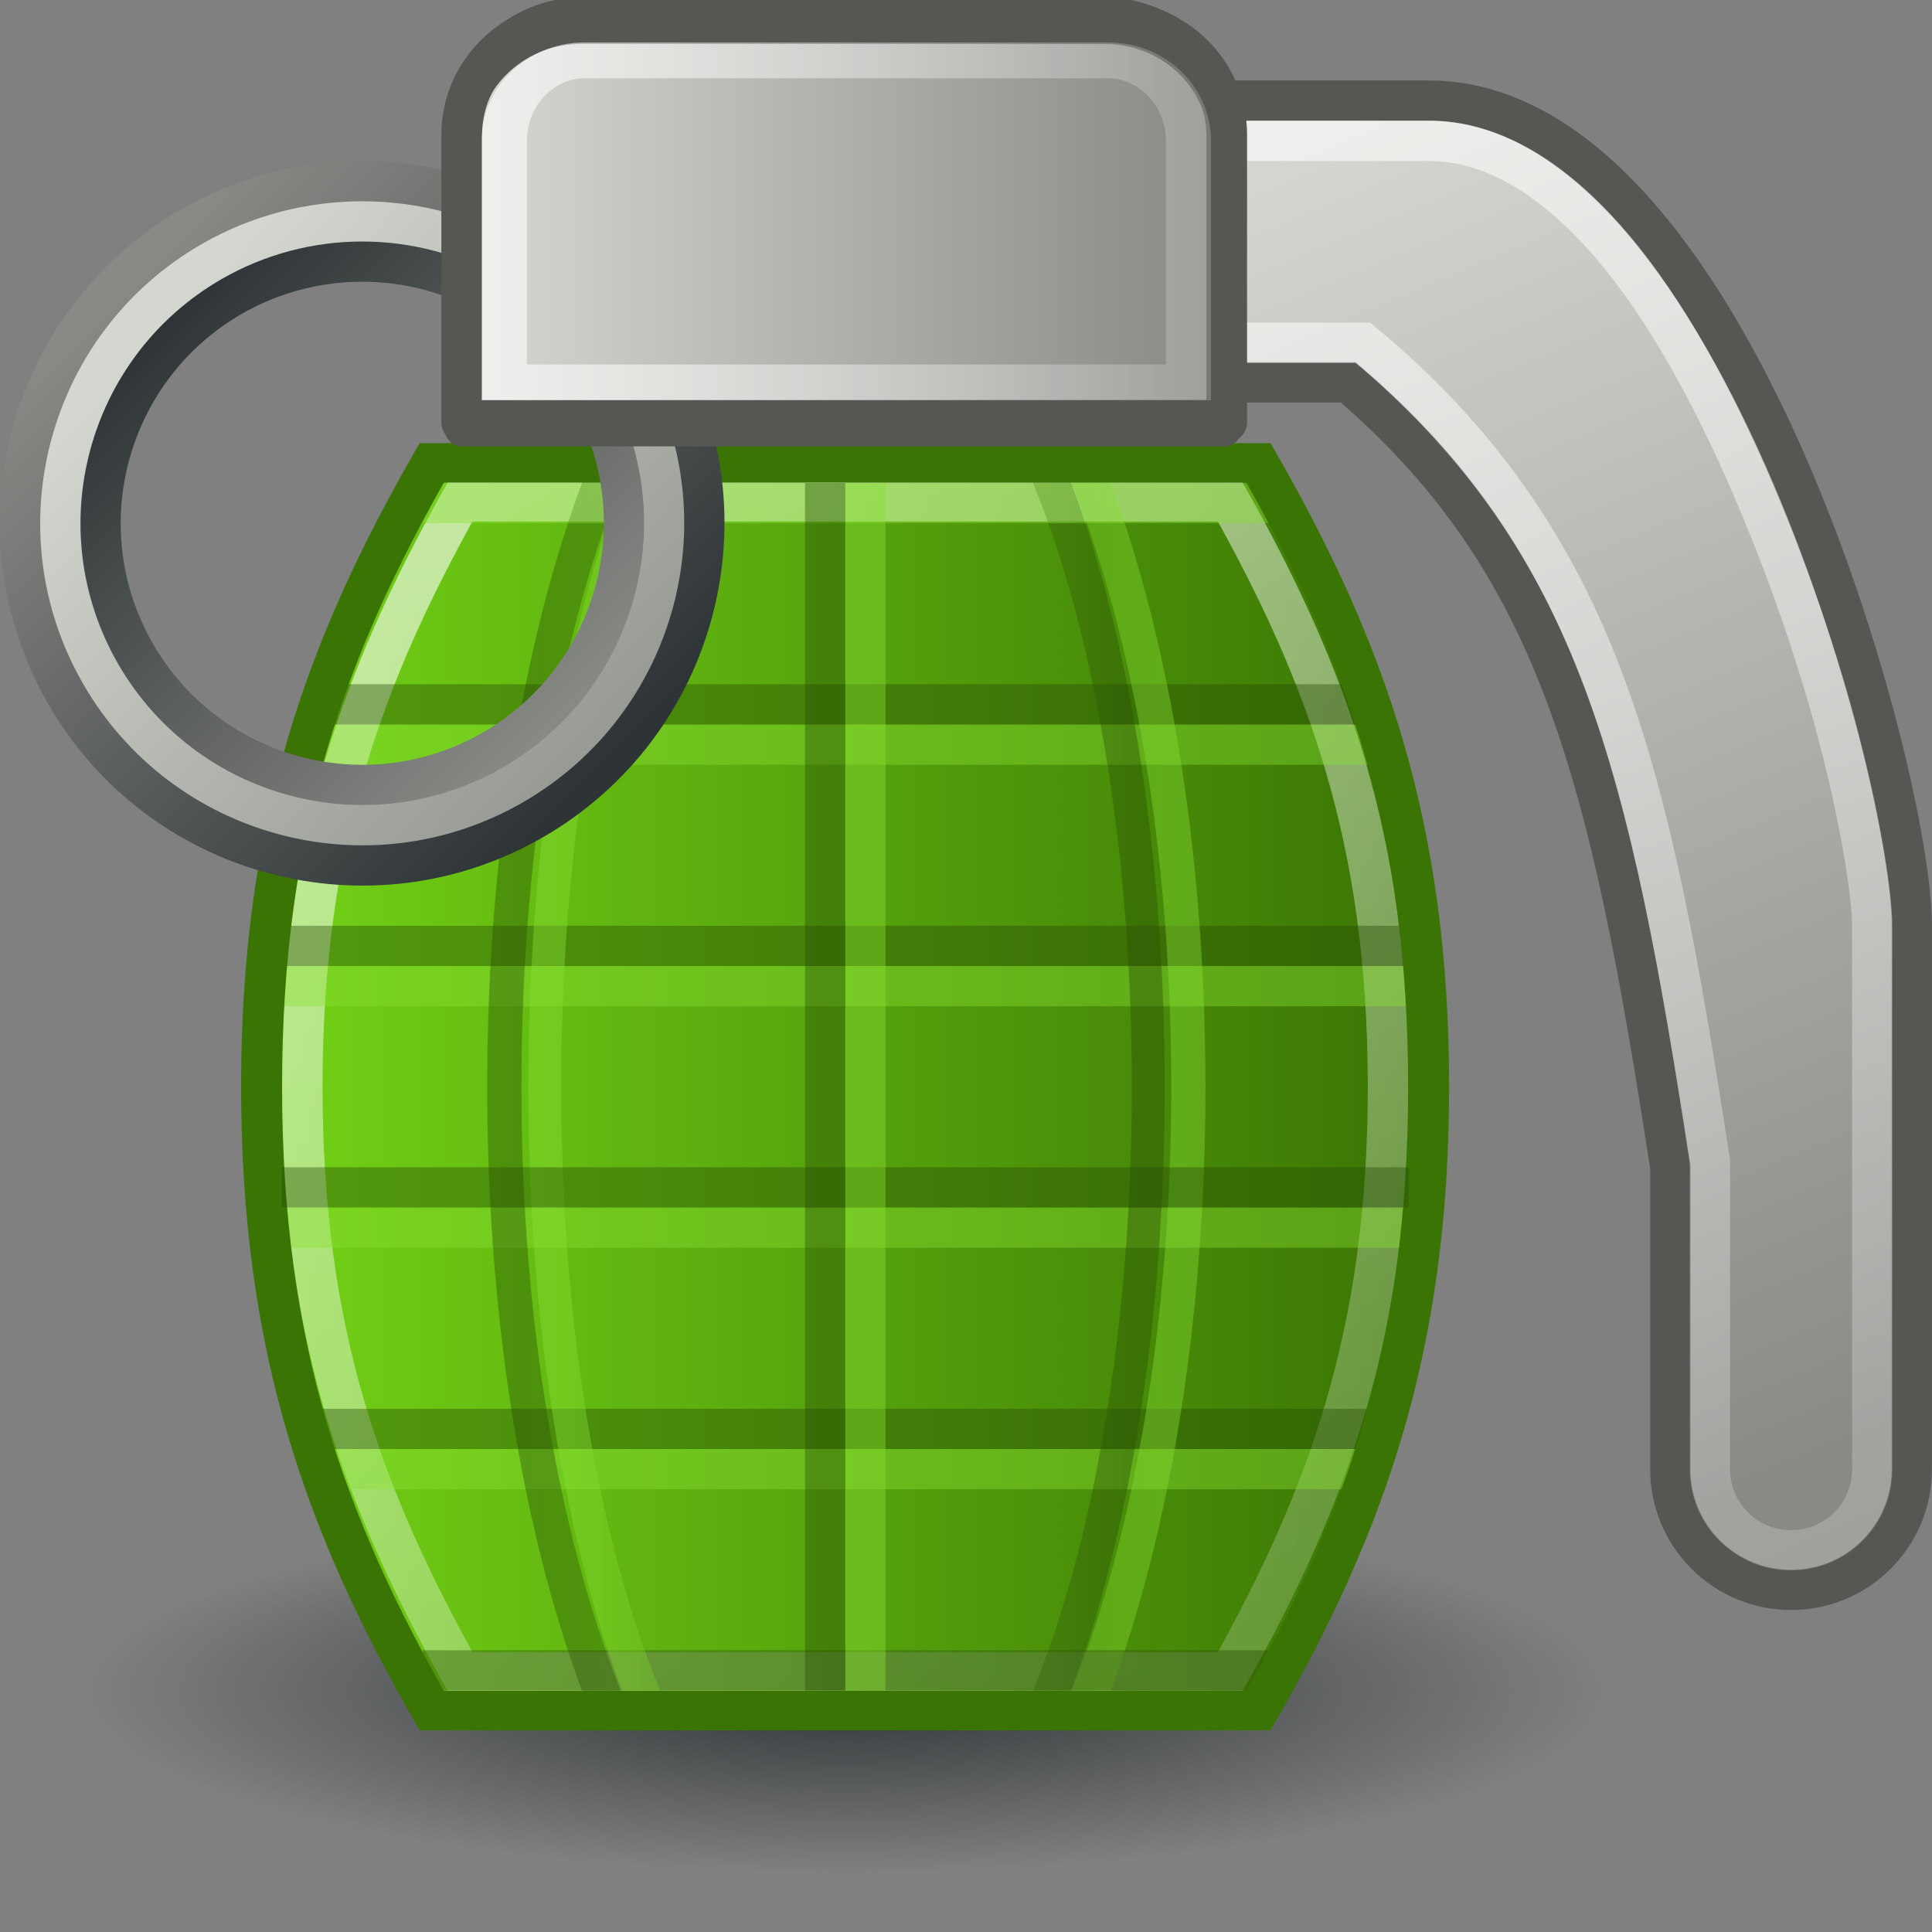 <?xml version="1.0" encoding="UTF-8" standalone="no"?>
<!-- Created with Inkscape (http://www.inkscape.org/) -->

<svg
   xmlns:dc="http://purl.org/dc/elements/1.1/"
   xmlns:cc="http://creativecommons.org/ns#"
   xmlns:rdf="http://www.w3.org/1999/02/22-rdf-syntax-ns#"
   xmlns:svg="http://www.w3.org/2000/svg"
   xmlns="http://www.w3.org/2000/svg"
   xmlns:xlink="http://www.w3.org/1999/xlink"
   xmlns:sodipodi="http://sodipodi.sourceforge.net/DTD/sodipodi-0.dtd"
   xmlns:inkscape="http://www.inkscape.org/namespaces/inkscape"
   width="48px"
   height="48px"
   id="svg1306"
   sodipodi:version="0.32"
   inkscape:version="0.48.0 r9654"
   sodipodi:docname="grenade.svg"
   version="1.1">
  <rect width="100%" height="100%" fill="#808080" stroke="none"/>
  <defs
     id="defs1308">
    <linearGradient
       inkscape:collect="always"
       id="linearGradient3171">
      <stop
         style="stop-color:#8f5902"
         offset="0"
         id="stop3173" />
      <stop
         style="stop-color:#000000;stop-opacity:1"
         offset="1"
         id="stop3175" />
    </linearGradient>
    <linearGradient
       id="linearGradient3157"
       inkscape:collect="always">
      <stop
         id="stop3159"
         offset="0"
         style="stop-color:#c17d11" />
      <stop
         id="stop3161"
         offset="1"
         style="stop-color:#000000;stop-opacity:1" />
    </linearGradient>
    <linearGradient
       inkscape:collect="always"
       id="linearGradient3816">
      <stop
         style="stop-color:#000000;stop-opacity:1;"
         offset="0"
         id="stop3818" />
      <stop
         style="stop-color:#000000;stop-opacity:0;"
         offset="1"
         id="stop3820" />
    </linearGradient>
    <radialGradient
       inkscape:collect="always"
       xlink:href="#linearGradient3816"
       id="radialGradient3822"
       cx="31.113"
       cy="19.009"
       fx="31.113"
       fy="19.009"
       r="8.662"
       gradientUnits="userSpaceOnUse" />
    <linearGradient
       inkscape:collect="always"
       id="linearGradient2243">
      <stop
         style="stop-color:#ffffff;stop-opacity:1;"
         offset="0"
         id="stop2245" />
      <stop
         style="stop-color:#ffffff;stop-opacity:0;"
         offset="1"
         id="stop2247" />
    </linearGradient>
    <linearGradient
       inkscape:collect="always"
       id="linearGradient2235">
      <stop
         style="stop-color:#ffffff;stop-opacity:1;"
         offset="0"
         id="stop2237" />
      <stop
         style="stop-color:#ffffff;stop-opacity:0;"
         offset="1"
         id="stop2239" />
    </linearGradient>
    <linearGradient
       inkscape:collect="always"
       id="linearGradient2168">
      <stop
         style="stop-color:#c17d11"
         offset="0"
         id="stop2170" />
      <stop
         style="stop-color:#e9b96e"
         offset="1"
         id="stop2172" />
    </linearGradient>
    <linearGradient
       inkscape:collect="always"
       id="linearGradient2138">
      <stop
         style="stop-color:#52a205;stop-opacity:1"
         offset="0"
         id="stop2140" />
      <stop
         style="stop-color:#356b04;stop-opacity:1"
         offset="1"
         id="stop2142" />
    </linearGradient>
    <linearGradient
       inkscape:collect="always"
       xlink:href="#linearGradient2168"
       id="linearGradient2164"
       x1="15.934"
       y1="35.014"
       x2="15.924"
       y2="40.812"
       gradientUnits="userSpaceOnUse" />
    <linearGradient
       inkscape:collect="always"
       xlink:href="#linearGradient2168"
       id="linearGradient2174"
       x1="27.5"
       y1="32.429"
       x2="27.429"
       y2="28.044"
       gradientUnits="userSpaceOnUse"
       gradientTransform="matrix(1,0,0,1.007,-3.010561e-2,0.734)" />
    <linearGradient
       inkscape:collect="always"
       xlink:href="#linearGradient2168"
       id="linearGradient2191"
       x1="31.954"
       y1="34.956"
       x2="31.994"
       y2="41.031"
       gradientUnits="userSpaceOnUse" />
    <linearGradient
       inkscape:collect="always"
       xlink:href="#linearGradient2235"
       id="linearGradient2241"
       x1="10.702"
       y1="43.807"
       x2="15.748"
       y2="33.879"
       gradientUnits="userSpaceOnUse" />
    <linearGradient
       inkscape:collect="always"
       xlink:href="#linearGradient2243"
       id="linearGradient2249"
       x1="33.868"
       y1="37.478"
       x2="32.129"
       y2="34.3"
       gradientUnits="userSpaceOnUse" />
    <radialGradient
       inkscape:collect="always"
       xlink:href="#linearGradient3816"
       id="radialGradient3456"
       gradientUnits="userSpaceOnUse"
       cx="31.113"
       cy="19.009"
       fx="31.113"
       fy="19.009"
       r="8.662" />
    <radialGradient
       inkscape:collect="always"
       xlink:href="#linearGradient3816"
       id="radialGradient3460"
       gradientUnits="userSpaceOnUse"
       cx="31.113"
       cy="19.009"
       fx="31.113"
       fy="19.009"
       r="8.662" />
    <linearGradient
       inkscape:collect="always"
       xlink:href="#linearGradient2138"
       id="linearGradient5666"
       gradientUnits="userSpaceOnUse"
       gradientTransform="matrix(0.998,0,0,0.962,3.944200e-2,5.876136e-2)"
       x1="14.445"
       y1="8.907"
       x2="32.628"
       y2="25.878" />
    <linearGradient
       inkscape:collect="always"
       xlink:href="#linearGradient3157"
       id="linearGradient3155"
       x1="24"
       y1="41.447"
       x2="23.806"
       y2="26.176"
       gradientUnits="userSpaceOnUse"
       gradientTransform="matrix(0.941,0,0,1.276,1.607,-12.411)" />
    <linearGradient
       inkscape:collect="always"
       xlink:href="#linearGradient3171"
       id="linearGradient3169"
       x1="25.672"
       y1="42.529"
       x2="25.552"
       y2="31.406"
       gradientUnits="userSpaceOnUse"
       gradientTransform="matrix(1.012,0,0,1.276,-0.309,-12.411)" />
    <linearGradient
       inkscape:collect="always"
       xlink:href="#linearGradient3171"
       id="linearGradient3183"
       x1="32.706"
       y1="39.342"
       x2="26.634"
       y2="28.34"
       gradientUnits="userSpaceOnUse" />
    <linearGradient
       inkscape:collect="always"
       xlink:href="#linearGradient3171"
       id="linearGradient3191"
       x1="10.04"
       y1="39.403"
       x2="17.075"
       y2="29"
       gradientUnits="userSpaceOnUse" />
    <linearGradient
       inkscape:collect="always"
       xlink:href="#linearGradient2168"
       id="linearGradient3193"
       gradientUnits="userSpaceOnUse"
       x1="20.081"
       y1="39.971"
       x2="20.081"
       y2="39.073"
       gradientTransform="matrix(1,0,0,1.032,0,-1.241)" />
    <radialGradient
       inkscape:collect="always"
       xlink:href="#linearGradient3816"
       id="radialGradient2154"
       gradientUnits="userSpaceOnUse"
       cx="31.113"
       cy="19.009"
       fx="31.113"
       fy="19.009"
       r="8.662" />
    <linearGradient
       gradientTransform="translate(93.426,6.176)"
       inkscape:collect="always"
       xlink:href="#linearGradient4365"
       id="linearGradient5507"
       gradientUnits="userSpaceOnUse"
       x1="-121"
       y1="30"
       x2="-102"
       y2="30" />
    <linearGradient
       id="linearGradient4365">
      <stop
         id="stop4367"
         offset="0"
         style="stop-color:#ffffff;stop-opacity:0.8;" />
      <stop
         id="stop4369"
         offset="1"
         style="stop-color:#ffffff;stop-opacity:0;" />
    </linearGradient>
    <linearGradient
       gradientTransform="translate(93.426,14.176)"
       inkscape:collect="always"
       xlink:href="#linearGradient3829"
       id="linearGradient5505"
       gradientUnits="userSpaceOnUse"
       x1="-122"
       y1="23.5"
       x2="-82"
       y2="23.5" />
    <linearGradient
       id="linearGradient3829">
      <stop
         style="stop-color:#ffffff;stop-opacity:0.6;"
         offset="0"
         id="stop3831" />
      <stop
         style="stop-color:#ffffff;stop-opacity:0.208;"
         offset="1"
         id="stop3833" />
    </linearGradient>
    <linearGradient
       gradientTransform="translate(93.426,13.176)"
       inkscape:collect="always"
       xlink:href="#linearGradient3820"
       id="linearGradient5503"
       gradientUnits="userSpaceOnUse"
       x1="-122.5"
       y1="27"
       x2="-81.5"
       y2="27" />
    <linearGradient
       id="linearGradient3820">
      <stop
         style="stop-color:#cbdbed;stop-opacity:1;"
         offset="0"
         id="stop3823" />
      <stop
         style="stop-color:#204a87;stop-opacity:1;"
         offset="1"
         id="stop3825" />
    </linearGradient>
    <linearGradient
       gradientTransform="matrix(2.733,0,0,2.571,-30.441,6.818)"
       inkscape:collect="always"
       xlink:href="#linearGradient_SkyBlue"
       id="linearGradient5501"
       gradientUnits="userSpaceOnUse"
       x1="0.5"
       y1="12"
       x2="15.5"
       y2="12" />
    <linearGradient
       id="linearGradient_SkyBlue">
      <stop
         id="stop3832"
         offset="0"
         style="stop-color:#729fcf;stop-opacity:1;" />
      <stop
         id="stop3834"
         offset="1"
         style="stop-color:#204a87;stop-opacity:1;" />
    </linearGradient>
    <linearGradient
       gradientTransform="translate(93.426,18.176)"
       inkscape:collect="always"
       xlink:href="#linearGradient4365"
       id="linearGradient5499"
       gradientUnits="userSpaceOnUse"
       x1="-121"
       y1="30"
       x2="-102"
       y2="30" />
    <linearGradient
       id="linearGradient7114">
      <stop
         id="stop7116"
         offset="0"
         style="stop-color:#ffffff;stop-opacity:0.8;" />
      <stop
         id="stop7118"
         offset="1"
         style="stop-color:#ffffff;stop-opacity:0;" />
    </linearGradient>
    <linearGradient
       gradientTransform="translate(93.426,26.176)"
       inkscape:collect="always"
       xlink:href="#linearGradient3829"
       id="linearGradient5497"
       gradientUnits="userSpaceOnUse"
       x1="-122"
       y1="23.5"
       x2="-82"
       y2="23.5" />
    <linearGradient
       id="linearGradient7121">
      <stop
         style="stop-color:#ffffff;stop-opacity:0.6;"
         offset="0"
         id="stop7123" />
      <stop
         style="stop-color:#ffffff;stop-opacity:0.208;"
         offset="1"
         id="stop7125" />
    </linearGradient>
    <linearGradient
       gradientTransform="translate(93.426,25.176)"
       inkscape:collect="always"
       xlink:href="#linearGradient3820"
       id="linearGradient5495"
       gradientUnits="userSpaceOnUse"
       x1="-122.5"
       y1="27"
       x2="-81.5"
       y2="27" />
    <linearGradient
       id="linearGradient7128">
      <stop
         style="stop-color:#cbdbed;stop-opacity:1;"
         offset="0"
         id="stop7130" />
      <stop
         style="stop-color:#204a87;stop-opacity:1;"
         offset="1"
         id="stop7132" />
    </linearGradient>
    <linearGradient
       gradientTransform="matrix(2.733,0,0,2.571,-30.441,18.818)"
       inkscape:collect="always"
       xlink:href="#linearGradient_SkyBlue"
       id="linearGradient5493"
       gradientUnits="userSpaceOnUse"
       x1="0.5"
       y1="12"
       x2="15.5"
       y2="12" />
    <linearGradient
       id="linearGradient7135">
      <stop
         id="stop7137"
         offset="0"
         style="stop-color:#729fcf;stop-opacity:1;" />
      <stop
         id="stop7139"
         offset="1"
         style="stop-color:#204a87;stop-opacity:1;" />
    </linearGradient>
    <linearGradient
       gradientTransform="translate(93.426,30.176)"
       inkscape:collect="always"
       xlink:href="#linearGradient4365"
       id="linearGradient5491"
       gradientUnits="userSpaceOnUse"
       x1="-121"
       y1="30"
       x2="-102"
       y2="30" />
    <linearGradient
       id="linearGradient7142">
      <stop
         id="stop7144"
         offset="0"
         style="stop-color:#ffffff;stop-opacity:0.8;" />
      <stop
         id="stop7146"
         offset="1"
         style="stop-color:#ffffff;stop-opacity:0;" />
    </linearGradient>
    <linearGradient
       gradientTransform="translate(93.426,38.176)"
       inkscape:collect="always"
       xlink:href="#linearGradient3829"
       id="linearGradient5489"
       gradientUnits="userSpaceOnUse"
       x1="-122"
       y1="23.5"
       x2="-82"
       y2="23.5" />
    <linearGradient
       id="linearGradient7149">
      <stop
         style="stop-color:#ffffff;stop-opacity:0.6;"
         offset="0"
         id="stop7151" />
      <stop
         style="stop-color:#ffffff;stop-opacity:0.208;"
         offset="1"
         id="stop7153" />
    </linearGradient>
    <linearGradient
       gradientTransform="translate(93.426,37.176)"
       inkscape:collect="always"
       xlink:href="#linearGradient3820"
       id="linearGradient5487"
       gradientUnits="userSpaceOnUse"
       x1="-122.5"
       y1="27"
       x2="-81.5"
       y2="27" />
    <linearGradient
       id="linearGradient7156">
      <stop
         style="stop-color:#cbdbed;stop-opacity:1;"
         offset="0"
         id="stop7158" />
      <stop
         style="stop-color:#204a87;stop-opacity:1;"
         offset="1"
         id="stop7160" />
    </linearGradient>
    <linearGradient
       gradientTransform="matrix(2.733,0,0,2.571,-30.441,30.818)"
       inkscape:collect="always"
       xlink:href="#linearGradient_SkyBlue"
       id="linearGradient5485"
       gradientUnits="userSpaceOnUse"
       x1="0.5"
       y1="12"
       x2="15.5"
       y2="12" />
    <linearGradient
       id="linearGradient7163">
      <stop
         id="stop7165"
         offset="0"
         style="stop-color:#729fcf;stop-opacity:1;" />
      <stop
         id="stop7167"
         offset="1"
         style="stop-color:#204a87;stop-opacity:1;" />
    </linearGradient>
    <clipPath
       clipPathUnits="userSpaceOnUse"
       id="clipPath6054">
      <rect
         style="fill:#a40000;fill-opacity:1;stroke:none;display:inline"
         id="rect6056"
         width="48"
         height="22"
         x="-126"
         y="-6"
         transform="matrix(0.955,0,0,0.893,-4.636,-1.372)" />
    </clipPath>
    <filter
       color-interpolation-filters="sRGB"
       inkscape:collect="always"
       id="filter4938"
       x="-0.065"
       width="1.131"
       y="-0.344"
       height="1.687">
      <feGaussianBlur
         inkscape:collect="always"
         stdDeviation="1.146"
         id="feGaussianBlur4940" />
    </filter>
    <linearGradient
       inkscape:collect="always"
       xlink:href="#linearGradient_SkyBlue"
       id="linearGradient7159"
       gradientUnits="userSpaceOnUse"
       gradientTransform="matrix(2.733,0,0,2.571,-30.441,30.818)"
       x1="0.5"
       y1="12"
       x2="15.5"
       y2="12" />
    <linearGradient
       inkscape:collect="always"
       xlink:href="#linearGradient3820"
       id="linearGradient7161"
       gradientUnits="userSpaceOnUse"
       gradientTransform="translate(93.426,37.176)"
       x1="-122.5"
       y1="27"
       x2="-81.5"
       y2="27" />
    <linearGradient
       inkscape:collect="always"
       xlink:href="#linearGradient3829"
       id="linearGradient7164"
       gradientUnits="userSpaceOnUse"
       gradientTransform="translate(93.426,38.176)"
       x1="-122"
       y1="23.5"
       x2="-82"
       y2="23.5" />
    <linearGradient
       inkscape:collect="always"
       xlink:href="#linearGradient4365"
       id="linearGradient7166"
       gradientUnits="userSpaceOnUse"
       gradientTransform="translate(93.426,30.176)"
       x1="-121"
       y1="30"
       x2="-102"
       y2="30" />
    <linearGradient
       inkscape:collect="always"
       xlink:href="#linearGradient_SkyBlue"
       id="linearGradient7168"
       gradientUnits="userSpaceOnUse"
       gradientTransform="matrix(2.733,0,0,2.571,-30.441,18.818)"
       x1="0.5"
       y1="12"
       x2="15.5"
       y2="12" />
    <linearGradient
       inkscape:collect="always"
       xlink:href="#linearGradient3820"
       id="linearGradient7170"
       gradientUnits="userSpaceOnUse"
       gradientTransform="translate(93.426,25.176)"
       x1="-122.5"
       y1="27"
       x2="-81.5"
       y2="27" />
    <linearGradient
       inkscape:collect="always"
       xlink:href="#linearGradient3829"
       id="linearGradient7172"
       gradientUnits="userSpaceOnUse"
       gradientTransform="translate(93.426,26.176)"
       x1="-122"
       y1="23.5"
       x2="-82"
       y2="23.5" />
    <linearGradient
       inkscape:collect="always"
       xlink:href="#linearGradient4365"
       id="linearGradient7174"
       gradientUnits="userSpaceOnUse"
       gradientTransform="translate(93.426,18.176)"
       x1="-121"
       y1="30"
       x2="-102"
       y2="30" />
    <linearGradient
       inkscape:collect="always"
       xlink:href="#linearGradient_SkyBlue"
       id="linearGradient7176"
       gradientUnits="userSpaceOnUse"
       gradientTransform="matrix(2.733,0,0,2.571,-30.441,6.818)"
       x1="0.5"
       y1="12"
       x2="15.5"
       y2="12" />
    <linearGradient
       inkscape:collect="always"
       xlink:href="#linearGradient3820"
       id="linearGradient7178"
       gradientUnits="userSpaceOnUse"
       gradientTransform="translate(93.426,13.176)"
       x1="-122.5"
       y1="27"
       x2="-81.5"
       y2="27" />
    <linearGradient
       inkscape:collect="always"
       xlink:href="#linearGradient3829"
       id="linearGradient7180"
       gradientUnits="userSpaceOnUse"
       gradientTransform="translate(93.426,14.176)"
       x1="-122"
       y1="23.5"
       x2="-82"
       y2="23.5" />
    <linearGradient
       inkscape:collect="always"
       xlink:href="#linearGradient4365"
       id="linearGradient7182"
       gradientUnits="userSpaceOnUse"
       gradientTransform="translate(93.426,6.176)"
       x1="-121"
       y1="30"
       x2="-102"
       y2="30" />
    <radialGradient
       inkscape:collect="always"
       xlink:href="#linearGradient4513"
       id="radialGradient4609"
       gradientUnits="userSpaceOnUse"
       gradientTransform="matrix(1,-1.1271137e-6,1.75e-7,0.201,-2.0344018e-6,9.293)"
       cx="-54.25"
       cy="11.625"
       fx="-54.25"
       fy="11.625"
       r="10.75" />
    <linearGradient
       id="linearGradient4513">
      <stop
         style="stop-color:#2e3436;stop-opacity:1;"
         offset="0"
         id="stop4515" />
      <stop
         style="stop-color:#2e3436;stop-opacity:0;"
         offset="1"
         id="stop4517" />
    </linearGradient>
    <linearGradient
       inkscape:collect="always"
       xlink:href="#linearGradient4451"
       id="linearGradient4757"
       x1="2.5"
       y1="11.5"
       x2="11.5"
       y2="11.5"
       gradientUnits="userSpaceOnUse" />
    <linearGradient
       id="linearGradient4451">
      <stop
         style="stop-color:#73d216;stop-opacity:1;"
         offset="0"
         id="stop4453" />
      <stop
         style="stop-color:#3a7404;stop-opacity:1;"
         offset="1"
         id="stop4455" />
    </linearGradient>
    <linearGradient
       inkscape:collect="always"
       xlink:href="#linearGradient3999"
       id="linearGradient4811"
       x1="4.207"
       y1="6.984"
       x2="9.793"
       y2="16.016"
       gradientUnits="userSpaceOnUse" />
    <linearGradient
       id="linearGradient3999">
      <stop
         style="stop-color:#ffffff;stop-opacity:0.6;"
         offset="0"
         id="stop4001" />
      <stop
         style="stop-color:#ffffff;stop-opacity:0.2;"
         offset="1"
         id="stop4003" />
    </linearGradient>
    <linearGradient
       inkscape:collect="always"
       xlink:href="#linearGradient4026"
       id="linearGradient4661"
       gradientUnits="userSpaceOnUse"
       gradientTransform="matrix(2,0,0,2,-64,-14)"
       x1="7.25"
       y1="0.5"
       x2="11.75"
       y2="11.25" />
    <linearGradient
       id="linearGradient4026">
      <stop
         id="stop4028"
         offset="0"
         style="stop-color:#d3d7cf;stop-opacity:1;" />
      <stop
         id="stop4030"
         offset="1"
         style="stop-color:#888a85;stop-opacity:1;" />
    </linearGradient>
    <linearGradient
       inkscape:collect="always"
       xlink:href="#linearGradient3999"
       id="linearGradient4747"
       x1="-49.5"
       y1="-13.167"
       x2="-39.5"
       y2="9.5"
       gradientUnits="userSpaceOnUse" />
    <linearGradient
       id="linearGradient7188">
      <stop
         style="stop-color:#ffffff;stop-opacity:0.6;"
         offset="0"
         id="stop7190" />
      <stop
         style="stop-color:#ffffff;stop-opacity:0.2;"
         offset="1"
         id="stop7192" />
    </linearGradient>
    <linearGradient
       inkscape:collect="always"
       xlink:href="#linearGradient4418"
       id="linearGradient4839"
       x1="-58.926"
       y1="10.25"
       x2="-72.574"
       y2="10.25"
       gradientUnits="userSpaceOnUse" />
    <linearGradient
       id="linearGradient4418">
      <stop
         style="stop-color:#8ae234;stop-opacity:0.4;"
         offset="0"
         id="stop4420" />
      <stop
         style="stop-color:#274d03;stop-opacity:0.4;"
         offset="1"
         id="stop4422" />
    </linearGradient>
    <clipPath
       clipPathUnits="userSpaceOnUse"
       id="clipPath4853">
      <rect
         transform="matrix(0.887,0,0,0.638,26.948,13.756)"
         y="-20"
         x="-117"
         height="29"
         width="25"
         id="rect4855"
         style="fill:#5c3566;fill-opacity:1;stroke:none" />
    </clipPath>
    <linearGradient
       inkscape:collect="always"
       xlink:href="#linearGradient4418"
       id="linearGradient4831"
       x1="-72.517"
       y1="10.25"
       x2="-58.983"
       y2="10.25"
       gradientUnits="userSpaceOnUse" />
    <linearGradient
       id="linearGradient7201">
      <stop
         style="stop-color:#8ae234;stop-opacity:0.4;"
         offset="0"
         id="stop7203" />
      <stop
         style="stop-color:#274d03;stop-opacity:0.4;"
         offset="1"
         id="stop7205" />
    </linearGradient>
    <clipPath
       clipPathUnits="userSpaceOnUse"
       id="clipPath4849">
      <rect
         style="fill:#5c3566;fill-opacity:1;stroke:none"
         id="rect4851"
         width="25"
         height="29"
         x="-117"
         y="-20"
         transform="matrix(1.005,0,0,0.669,39.307,13.927)" />
    </clipPath>
    <linearGradient
       inkscape:collect="always"
       xlink:href="#linearGradient4026"
       id="linearGradient4677"
       x1="-124.833"
       y1="-24.417"
       x2="-110.433"
       y2="-10.467"
       gradientUnits="userSpaceOnUse" />
    <linearGradient
       id="linearGradient7210">
      <stop
         id="stop7212"
         offset="0"
         style="stop-color:#d3d7cf;stop-opacity:1;" />
      <stop
         id="stop7214"
         offset="1"
         style="stop-color:#888a85;stop-opacity:1;" />
    </linearGradient>
    <linearGradient
       inkscape:collect="always"
       xlink:href="#linearGradient_Aluminium4to6"
       id="linearGradient4667"
       gradientUnits="userSpaceOnUse"
       x1="3.596"
       y1="5.596"
       x2="0.904"
       y2="2.904" />
    <linearGradient
       id="linearGradient_Aluminium4to6">
      <stop
         id="stop3860"
         offset="0"
         style="stop-color:#888a85;stop-opacity:1;" />
      <stop
         id="stop3862"
         offset="1"
         style="stop-color:#2e3436;stop-opacity:1;" />
    </linearGradient>
    <linearGradient
       inkscape:collect="always"
       xlink:href="#linearGradient_Aluminium4to6"
       id="linearGradient4665"
       gradientUnits="userSpaceOnUse"
       x1="1.014"
       y1="3.015"
       x2="3.485"
       y2="5.486" />
    <linearGradient
       id="linearGradient7221">
      <stop
         id="stop7223"
         offset="0"
         style="stop-color:#888a85;stop-opacity:1;" />
      <stop
         id="stop7225"
         offset="1"
         style="stop-color:#2e3436;stop-opacity:1;" />
    </linearGradient>
    <linearGradient
       inkscape:collect="always"
       xlink:href="#linearGradient4026"
       id="linearGradient4653"
       gradientUnits="userSpaceOnUse"
       x1="-62.158"
       y1="-11.65"
       x2="-49.842"
       y2="-11.65" />
    <linearGradient
       id="linearGradient7228">
      <stop
         id="stop7230"
         offset="0"
         style="stop-color:#d3d7cf;stop-opacity:1;" />
      <stop
         id="stop7232"
         offset="1"
         style="stop-color:#888a85;stop-opacity:1;" />
    </linearGradient>
    <linearGradient
       inkscape:collect="always"
       xlink:href="#linearGradient3999"
       id="linearGradient4733"
       x1="-113.103"
       y1="-32.5"
       x2="-100.397"
       y2="-32.5"
       gradientUnits="userSpaceOnUse" />
    <linearGradient
       id="linearGradient7235">
      <stop
         style="stop-color:#ffffff;stop-opacity:0.6;"
         offset="0"
         id="stop7237" />
      <stop
         style="stop-color:#ffffff;stop-opacity:0.2;"
         offset="1"
         id="stop7239" />
    </linearGradient>
  </defs>
  <sodipodi:namedview
     id="base"
     pagecolor="#ffffff"
     bordercolor="#666666"
     borderopacity="1.0"
     inkscape:pageopacity="0.0"
     inkscape:pageshadow="2"
     inkscape:zoom="7.9999996"
     inkscape:cx="41.310779"
     inkscape:cy="19.27231"
     inkscape:current-layer="layer1"
     showgrid="false"
     inkscape:grid-bbox="true"
     inkscape:document-units="px"
     stroke="#8f5902"
     fill="#eeeeec"
     showguides="true"
     inkscape:guide-bbox="true"
     inkscape:window-width="1270"
     inkscape:window-height="945"
     inkscape:window-x="0"
     inkscape:window-y="25"
     inkscape:window-maximized="0" />
  <g
     id="layer1"
     inkscape:label="Layer 1"
     inkscape:groupmode="layer">
    <g
       transform="translate(126,-1004.362)"
       style="display:inline"
       id="g7133">
      <path
         sodipodi:type="arc"
         style="fill:url(#radialGradient4609);fill-opacity:1;stroke:none"
         id="path4569"
         sodipodi:cx="-54.25"
         sodipodi:cy="11.625"
         sodipodi:rx="10.75"
         sodipodi:ry="2.875"
         d="m -43.5,11.625 c 0,1.588 -4.813,2.875 -10.75,2.875 -5.937,0 -10.75,-1.287 -10.75,-2.875 0,-1.588 4.813,-2.875 10.75,-2.875 5.937,0 10.75,1.287 10.75,2.875 z"
         transform="matrix(1.767,0,0,2.087,-9.116,1022.101)" />
      <path
         inkscape:connector-curvature="0"
         sodipodi:nodetypes="csccscc"
         id="path4749"
         transform="matrix(3.222,0,0,3.1,-127.556,995.712)"
         d="M 3.812,6.5 C 2.995,7.983 2.5,9.399 2.5,11.5 c 0,2.101 0.495,3.517 1.312,5 l 6.375,0 c 0.817,-1.483 1.312,-2.899 1.312,-5 0,-2.101 -0.495,-3.517 -1.312,-5 l -6.375,0 z"
         style="fill:url(#linearGradient4757);fill-opacity:1;stroke:none" />
      <path
         inkscape:connector-curvature="0"
         sodipodi:nodetypes="ccsccsc"
         transform="matrix(3.222,0,0,3.1,-127.556,995.712)"
         id="path4799"
         d="m 4.031,6.812 5.938,0 c 0.751,1.398 1.219,2.709 1.219,4.688 0,1.979 -0.468,3.29 -1.219,4.688 l -5.938,0 C 3.28,14.79 2.812,13.479 2.812,11.5 c 0,-1.979 0.468,-3.29 1.219,-4.688 z"
         style="font-size:medium;font-style:normal;font-variant:normal;font-weight:normal;font-stretch:normal;text-indent:0;text-align:start;text-decoration:none;line-height:normal;letter-spacing:normal;word-spacing:normal;text-transform:none;direction:ltr;block-progression:tb;writing-mode:lr-tb;text-anchor:start;color:#000000;fill:none;stroke:url(#linearGradient4811);stroke-width:0.316;stroke-miterlimit:4;stroke-dasharray:none;marker:none;visibility:visible;display:inline;overflow:visible;enable-background:accumulate;font-family:Bitstream Vera Sans;-inkscape-font-specification:Bitstream Vera Sans" />
      <path
         inkscape:connector-curvature="0"
         style="fill:url(#linearGradient4661);fill-opacity:1;stroke:#555753;stroke-width:0.667;stroke-linecap:butt;stroke-linejoin:miter;stroke-miterlimit:4;stroke-opacity:1;stroke-dasharray:none"
         d="m -51.167,-14.167 0,4.667 3.333,0 c 3.5,3 4.333,6.5 5.333,13 0,1 0,3.5 0,5 0,1.105 0.895,2 2,2 1.105,0 2,-0.895 2,-2 l 0,-9 c 0,-2.5 -3,-13.667 -8,-13.667 l -4.667,0 z"
         transform="matrix(1.5,0,0,1.5,-20.75,1028.112)"
         id="path4571"
         sodipodi:nodetypes="ccccsscssc" />
      <path
         inkscape:connector-curvature="0"
         sodipodi:nodetypes="ccsssccsccccsccccc"
         transform="matrix(1.5,0,0,1.5,-20.75,1028.112)"
         id="path4735"
         d="m -50.5,-13.5 4,0 c 1.002,0 1.965,0.559 2.875,1.562 0.91,1.004 1.706,2.427 2.375,3.938 0.669,1.51 1.211,3.103 1.562,4.469 0.351,1.366 0.531,2.54 0.531,3.031 l 0,9 c 0,0.744 -0.599,1.344 -1.344,1.344 -0.744,0 -1.344,-0.599 -1.344,-1.344 l 0,-5 0,-0.062 0,-0.031 c -0.501,-3.26 -0.948,-5.791 -1.75,-7.938 -0.802,-2.147 -1.985,-3.902 -3.812,-5.469 l -0.188,-0.156 -0.25,0 -2.656,0 0,-3.344 z"
         style="font-size:medium;font-style:normal;font-variant:normal;font-weight:normal;font-stretch:normal;text-indent:0;text-align:start;text-decoration:none;line-height:normal;letter-spacing:normal;word-spacing:normal;text-transform:none;direction:ltr;block-progression:tb;writing-mode:lr-tb;text-anchor:start;color:#000000;fill:none;stroke:url(#linearGradient4747);stroke-width:0.667;stroke-miterlimit:4;stroke-dasharray:none;marker:none;visibility:visible;display:inline;overflow:visible;enable-background:accumulate;font-family:Bitstream Vera Sans;-inkscape-font-specification:Bitstream Vera Sans" />
      <path
         inkscape:connector-curvature="0"
         transform="matrix(3.714,0,0,1,-127.286,1016.362)"
         style="fill:#8ae234;fill-opacity:0.4;stroke:none"
         d="m 2.5,6 7,0 0,1 -7,0 0,-1 z"
         id="path4581"
         sodipodi:nodetypes="ccccc" />
      <path
         inkscape:connector-curvature="0"
         sodipodi:nodetypes="ccccc"
         id="path4577"
         d="m 2.5,6 7,0 0,1 -7,0 0,-1 z"
         style="fill:#8ae234;fill-opacity:0.4;stroke:none"
         transform="matrix(4,0,0,1,-129,1022.362)" />
      <path
         inkscape:connector-curvature="0"
         sodipodi:nodetypes="ccccc"
         id="path4789"
         d="m 2.5,6 7,0 0,1 -7,0 0,-1 z"
         style="fill:#8ae234;fill-opacity:0.4;stroke:none"
         transform="matrix(3.714,0,0,1,-127.286,1034.362)" />
      <path
         inkscape:connector-curvature="0"
         transform="matrix(3.714,0,0,1,-127.286,1015.362)"
         style="fill:#274d03;fill-opacity:0.4;stroke:none"
         d="m 2.5,6 7,0 0,1 -7,0 0,-1 z"
         id="path4583"
         sodipodi:nodetypes="ccccc" />
      <path
         inkscape:connector-curvature="0"
         sodipodi:nodetypes="ccccc"
         id="path4791-1"
         d="m 2.5,6 7,0 0,1 -7,0 0,-1 z"
         style="fill:#274d03;fill-opacity:0.4;stroke:none"
         transform="matrix(3.714,0,0,1,-127.286,1033.362)" />
      <path
         inkscape:connector-curvature="0"
         sodipodi:nodetypes="ccccc"
         id="path4579"
         d="m 2.5,6 7,0 0,1 -7,0 0,-1 z"
         style="fill:#274d03;fill-opacity:0.4;stroke:none"
         transform="matrix(4,0,0,1,-129,1021.362)" />
      <path
         inkscape:connector-curvature="0"
         transform="matrix(4,0,0,1,-129,1028.362)"
         style="fill:#8ae234;fill-opacity:0.4;stroke:none"
         d="m 2.5,6 7,0 0,1 -7,0 0,-1 z"
         id="path4793"
         sodipodi:nodetypes="ccccc" />
      <path
         inkscape:connector-curvature="0"
         id="path4591"
         d="m -58.5,10.25 c 0,7.318 -3.246,13.25 -7.25,13.25 -4.004,0 -7.25,-5.932 -7.25,-13.25 0,-7.318 3.246,-13.25 7.25,-13.25 4.004,0 7.25,5.932 7.25,13.25 z"
         clip-path="url(#clipPath4853)"
         style="fill:none;stroke:url(#linearGradient4839);stroke-width:0.725;stroke-linecap:round;stroke-linejoin:round;stroke-miterlimit:4;stroke-opacity:1"
         transform="matrix(1.172,0,0,1.623,-27.914,1014.73)" />
      <path
         inkscape:connector-curvature="0"
         transform="matrix(3,0,0,1,-123,1039.362)"
         style="fill:#274d03;fill-opacity:0.4;stroke:none"
         d="m 2.5,6 7,0 0,1 -7,0 0,-1 z"
         id="path4575"
         sodipodi:nodetypes="ccccc" />
      <path
         inkscape:connector-curvature="0"
         id="path4821"
         d="m -58.5,10.25 c 0,7.318 -3.246,13.25 -7.25,13.25 -4.004,0 -7.25,-5.932 -7.25,-13.25 0,-7.318 3.246,-13.25 7.25,-13.25 4.004,0 7.25,5.932 7.25,13.25 z"
         clip-path="url(#clipPath4849)"
         style="fill:none;stroke:url(#linearGradient4831);stroke-width:0.79;stroke-linecap:round;stroke-linejoin:round;stroke-miterlimit:4;stroke-opacity:1"
         transform="matrix(1.034,0,0,1.547,-36.983,1015.504)" />
      <path
         inkscape:connector-curvature="0"
         sodipodi:nodetypes="ccccc"
         id="path4595"
         d="m 2.5,6 7,0 0,1 -7,0 0,-1 z"
         style="fill:#8ae234;fill-opacity:0.4;stroke:none"
         transform="matrix(3,0,0,1,-123,1010.362)" />
      <path
         inkscape:connector-curvature="0"
         style="fill:none;stroke:#3a7404;stroke-width:0.316;stroke-opacity:1"
         d="M 3.812,6.5 C 2.995,7.983 2.5,9.399 2.5,11.5 c 0,2.101 0.495,3.517 1.312,5 l 6.375,0 c 0.817,-1.483 1.312,-2.899 1.312,-5 0,-2.101 -0.495,-3.517 -1.312,-5 l -6.375,0 z"
         transform="matrix(3.222,0,0,3.1,-127.556,995.712)"
         id="path4599"
         sodipodi:nodetypes="csccscc" />
      <path
         transform="matrix(0.938,0,0,0.968,-4.969,1035.991)"
         d="m -111.5,-19.25 c 0,4.28 -3.582,7.75 -8,7.75 -4.418,0 -8,-3.47 -8,-7.75 0,-4.28 3.582,-7.75 8,-7.75 4.418,0 8,3.47 8,7.75 z"
         sodipodi:ry="7.75"
         sodipodi:rx="8"
         sodipodi:cy="-19.25"
         sodipodi:cx="-119.5"
         id="path4669"
         style="fill:none;stroke:url(#linearGradient4677);stroke-width:2.1;stroke-linecap:round;stroke-linejoin:round;stroke-miterlimit:4;stroke-opacity:1;stroke-dasharray:none"
         sodipodi:type="arc" />
      <path
         sodipodi:type="arc"
         style="fill:none;stroke:url(#linearGradient4667);stroke-width:0.269;stroke-linecap:round;stroke-linejoin:round;stroke-miterlimit:4;stroke-opacity:1;stroke-dasharray:none"
         id="path4601"
         sodipodi:cx="2.25"
         sodipodi:cy="4.25"
         sodipodi:rx="1.75"
         sodipodi:ry="1.75"
         d="M 3.766,3.375 C 4.249,4.212 3.962,5.282 3.125,5.766 2.288,6.249 1.218,5.962 0.734,5.125 0.251,4.288 0.538,3.218 1.375,2.734 1.916,2.422 2.584,2.422 3.125,2.734"
         transform="matrix(3.714,0,0,3.714,-125.356,1001.577)"
         sodipodi:start="5.7595865"
         sodipodi:end="11.519173"
         sodipodi:open="true" />
      <path
         sodipodi:open="true"
         sodipodi:end="11.519173"
         sodipodi:start="5.7595865"
         transform="matrix(4.856,0,0,4.857,-127.927,996.72)"
         d="M 3.766,3.375 C 4.249,4.212 3.962,5.282 3.125,5.766 2.288,6.249 1.218,5.962 0.734,5.125 0.251,4.288 0.538,3.218 1.375,2.734 1.916,2.422 2.584,2.422 3.125,2.734"
         sodipodi:ry="1.75"
         sodipodi:rx="1.75"
         sodipodi:cy="4.25"
         sodipodi:cx="2.25"
         id="path4603"
         style="fill:none;stroke:url(#linearGradient4665);stroke-width:0.206;stroke-linecap:round;stroke-linejoin:round;stroke-miterlimit:4;stroke-opacity:1;stroke-dasharray:none"
         sodipodi:type="arc" />
      <path
         inkscape:connector-curvature="0"
         transform="matrix(1.462,0,0,1.429,-23.154,1027.005)"
         style="fill:url(#linearGradient4653);fill-opacity:1;stroke:#555753;stroke-width:0.692;stroke-linecap:round;stroke-linejoin:round"
         d="m -60.5,-15.5 9,0 c 1.108,0 2,0.892 2,2 l 0,5 -13,0 0,-5 c 0,-1.108 0.892,-2 2,-2 z"
         id="path4605"
         sodipodi:nodetypes="ccccccc" />
      <path
         inkscape:connector-curvature="0"
         sodipodi:nodetypes="ccccccc"
         id="rect4679"
         d="m -112.395,-33 11.289,0 c 1.443,0 2.605,0.87 2.605,1.95 l 0,4.55 -16.5,0 0,-4.55 c 0,-1.08 1.162,-1.95 2.605,-1.95 z"
         style="fill:none;stroke:#555753;stroke-width:0.751;stroke-linecap:round;stroke-linejoin:round;stroke-miterlimit:4;stroke-opacity:1"
         transform="matrix(1.152,0,0,1.538,17.924,1055.631)" />
      <path
         inkscape:connector-curvature="0"
         sodipodi:nodetypes="ccccccc"
         id="rect4724"
         d="m -111.912,-36.5 10.324,0 c 0.88,0 1.588,0.892 1.588,2 l 0,6 -13.5,0 0,-6 c 0,-1.108 0.708,-2 1.588,-2 z"
         style="fill:none;stroke:url(#linearGradient4733);stroke-width:0.891;stroke-linecap:butt;stroke-linejoin:miter;stroke-miterlimit:4;stroke-opacity:1"
         transform="matrix(1.259,0,0,1,29.426,1042.362)" />
      <path
         inkscape:connector-curvature="0"
         transform="matrix(4,0,0,1,-129,1027.362)"
         style="fill:#274d03;fill-opacity:0.4;stroke:none"
         d="m 2.5,6 7,0 0,1 -7,0 0,-1 z"
         id="path4795"
         sodipodi:nodetypes="ccccc" />
      <path
         inkscape:connector-curvature="0"
         sodipodi:nodetypes="ccccc"
         id="path4813"
         d="m 2.5,6 7,0 0,1 -7,0 0,-1 z"
         style="fill:#274d03;fill-opacity:0.4;stroke:none"
         transform="matrix(0.143,0,0,30,-106.357,836.362)" />
      <path
         inkscape:connector-curvature="0"
         transform="matrix(0.143,0,0,30,-105.357,836.362)"
         style="fill:#8ae234;fill-opacity:0.4;stroke:none"
         d="m 2.5,6 7,0 0,1 -7,0 0,-1 z"
         id="path4815"
         sodipodi:nodetypes="ccccc" />
    </g>
  </g>
</svg>
